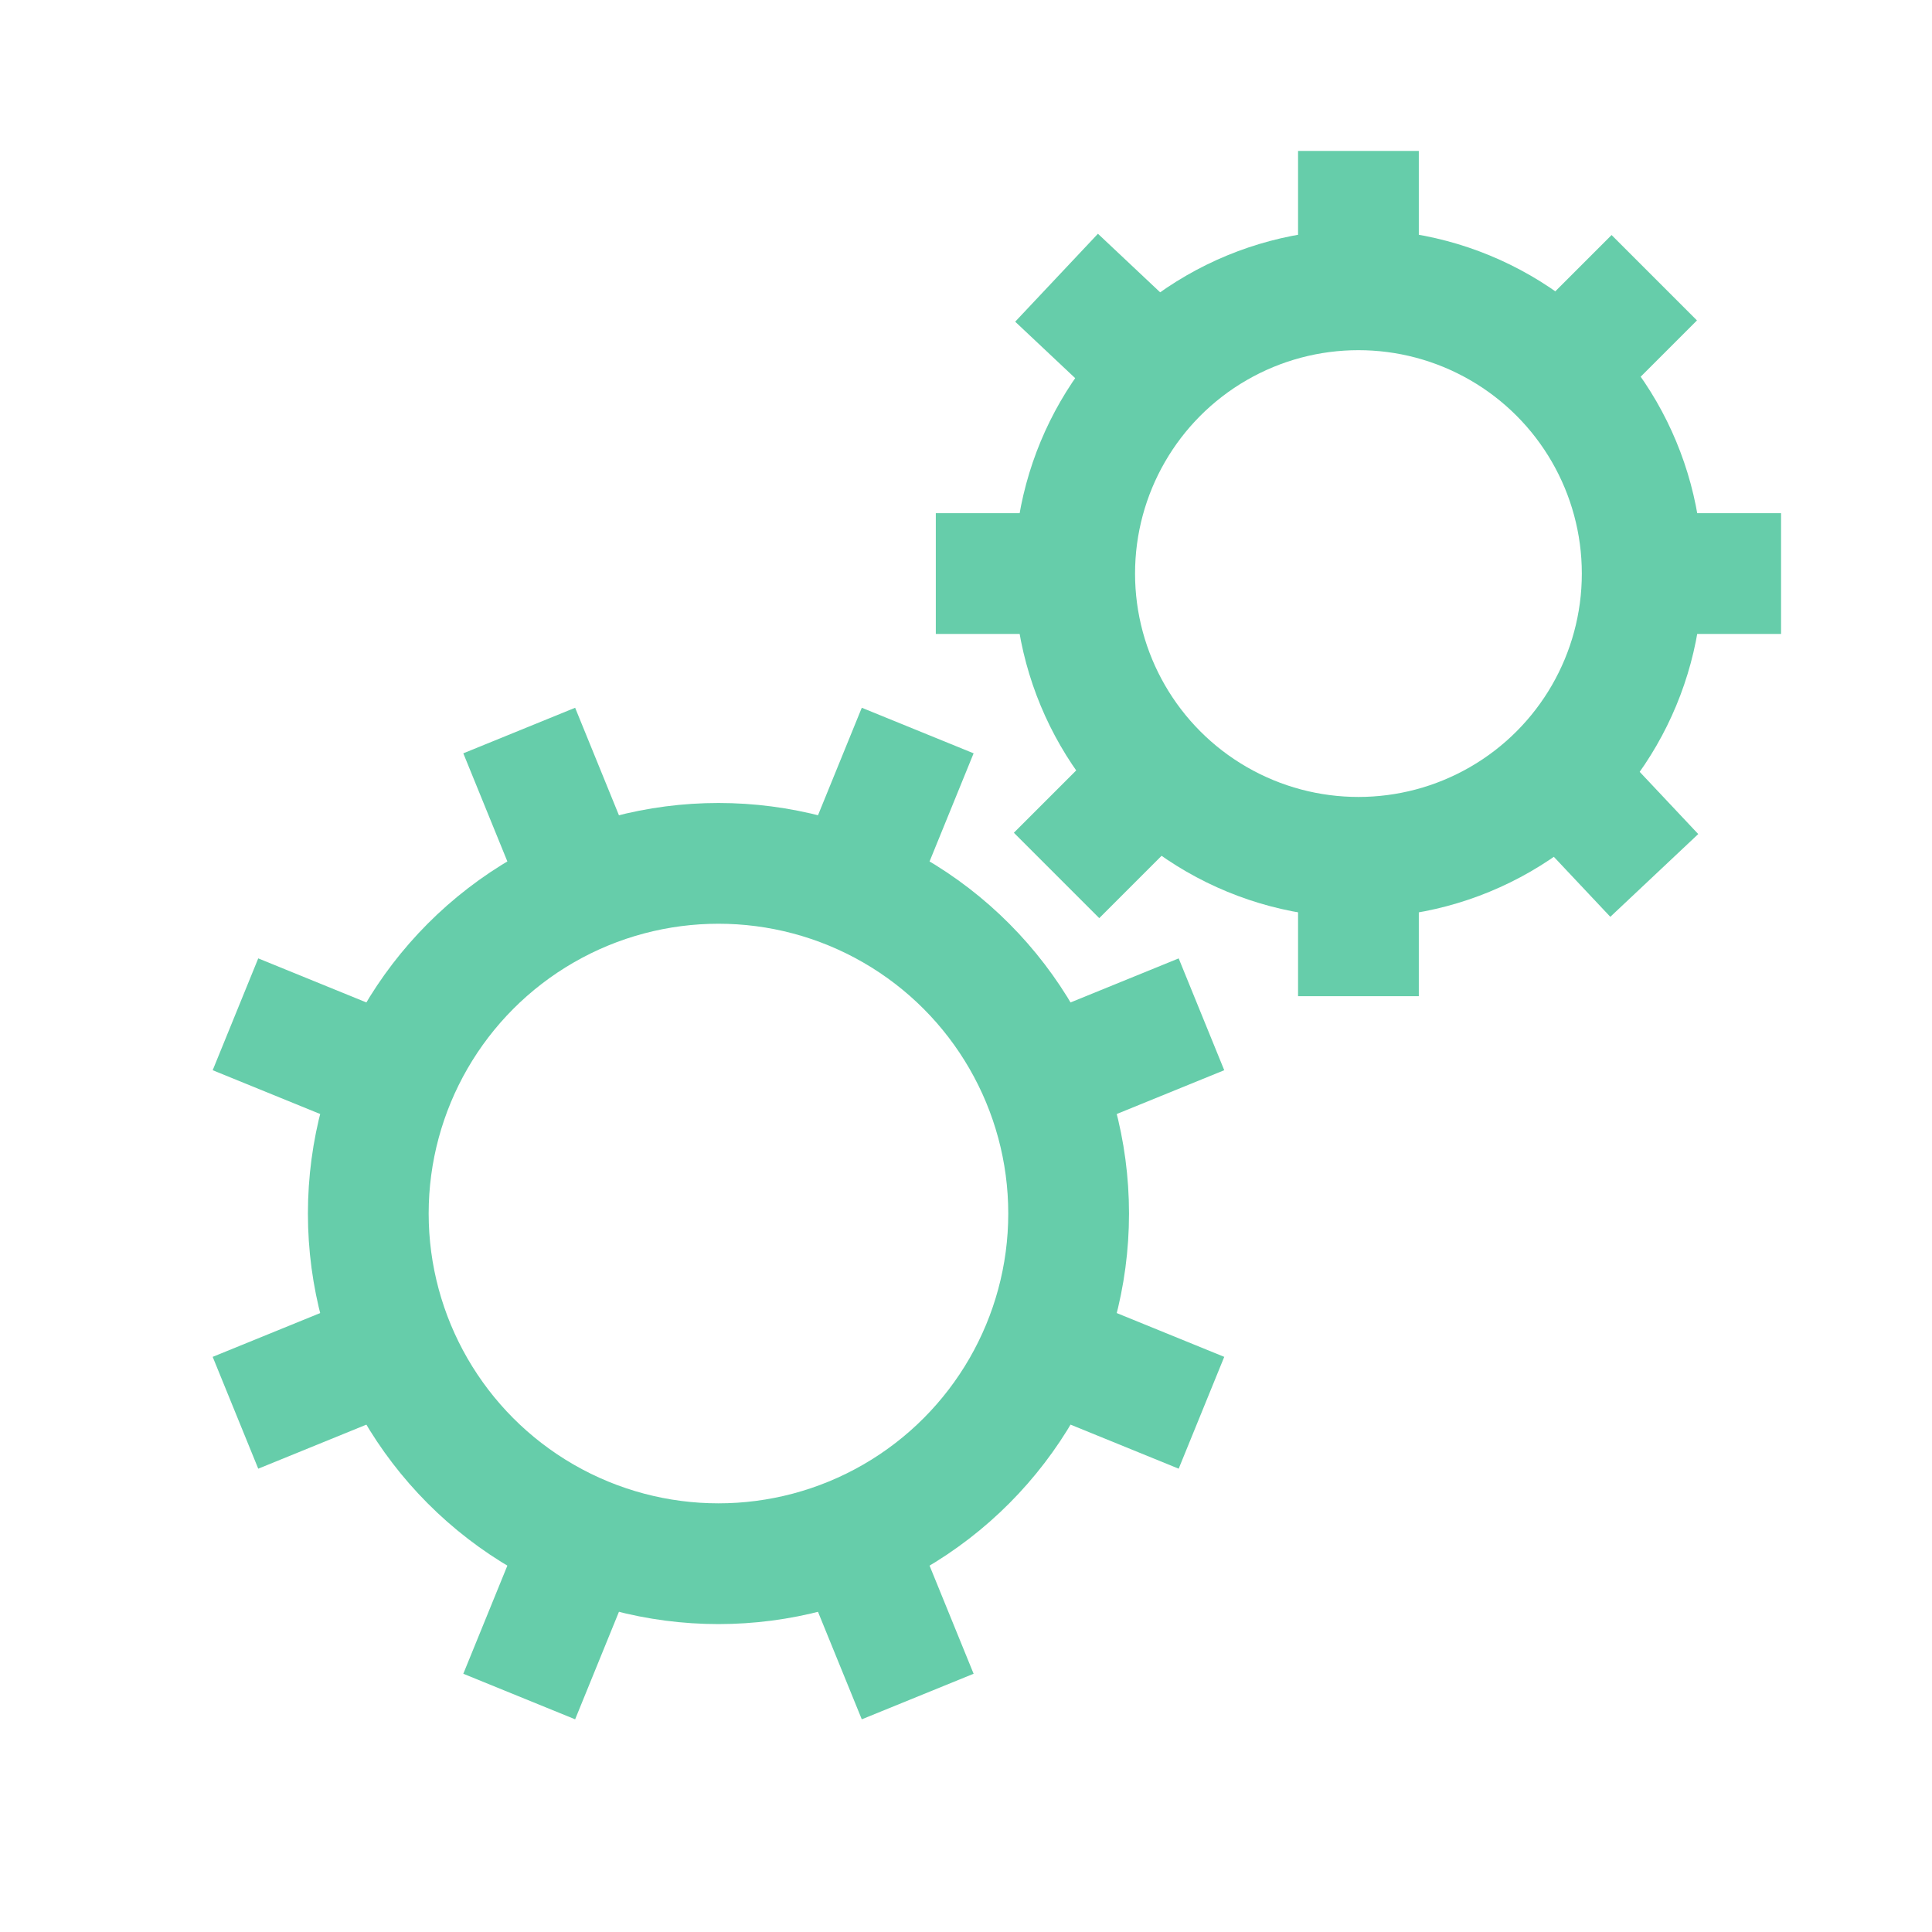 <?xml version="1.0" encoding="utf-8"?>

<!-- Uploaded to: SVG Repo, www.svgrepo.com, Generator: SVG Repo Mixer Tools -->
<svg fill='#66CDAA' version="1.1" id="Layer_1" xmlns="http://www.w3.org/2000/svg" xmlns:xlink="http://www.w3.org/1999/xlink" 
	 viewBox="0 0 32 32" enable-background="new 0 0 32 32" xml:space="preserve">
<circle fill="none" stroke="#66CDAA" stroke-width="2" stroke-miterlimit="10" cx="11.9" cy="20.1" r="5.8"/>
<line  stroke="#66CDAA" stroke-width="2" stroke-miterlimit="10" x1="3.9" y1="23.4" x2="6.6" y2="22.3"/>
<line  stroke="#66CDAA" stroke-width="2" stroke-miterlimit="10" x1="17.2" y1="17.9" x2="19.9" y2="16.8"/>
<line  stroke="#66CDAA" stroke-width="2" stroke-miterlimit="10" x1="8.6" y1="12.1" x2="9.7" y2="14.8"/>
<line  stroke="#66CDAA" stroke-width="2" stroke-miterlimit="10" x1="14.1" y1="25.4" x2="15.2" y2="28.1"/>
<line  stroke="#66CDAA" stroke-width="2" stroke-miterlimit="10" x1="3.9" y1="16.8" x2="6.6" y2="17.9"/>
<line  stroke="#66CDAA" stroke-width="2" stroke-miterlimit="10" x1="17.2" y1="22.3" x2="19.9" y2="23.4"/>
<line  stroke="#66CDAA" stroke-width="2" stroke-miterlimit="10" x1="15.2" y1="12.1" x2="14.1" y2="14.8"/>
<line  stroke="#66CDAA" stroke-width="2" stroke-miterlimit="10" x1="9.7" y1="25.4" x2="8.6" y2="28.1"/>
<circle fill="none" stroke="#66CDAA" stroke-width="2" stroke-miterlimit="10" cx="22.5" cy="9.5" r="4.7"/>
<line  stroke="#66CDAA" stroke-width="2" stroke-miterlimit="10" x1="17.5" y1="14.5" x2="19.2" y2="12.8"/>
<line  stroke="#66CDAA" stroke-width="2" stroke-miterlimit="10" x1="25.8" y1="6.2" x2="27.4" y2="4.6"/>
<line  stroke="#66CDAA" stroke-width="2" stroke-miterlimit="10" x1="17.5" y1="4.6" x2="19.2" y2="6.2"/>
<line  stroke="#66CDAA" stroke-width="2" stroke-miterlimit="10" x1="25.8" y1="12.8" x2="27.4" y2="14.5"/>
<line  stroke="#66CDAA" stroke-width="2" stroke-miterlimit="10" x1="15.5" y1="9.5" x2="17.8" y2="9.5"/>
<line  stroke="#66CDAA" stroke-width="2" stroke-miterlimit="10" x1="27.2" y1="9.5" x2="29.5" y2="9.5"/>
<line  stroke="#66CDAA" stroke-width="2" stroke-miterlimit="10" x1="22.5" y1="2.5" x2="22.5" y2="4.8"/>
<line  stroke="#66CDAA" stroke-width="2" stroke-miterlimit="10" x1="22.5" y1="14.2" x2="22.5" y2="16.5"/>
</svg>